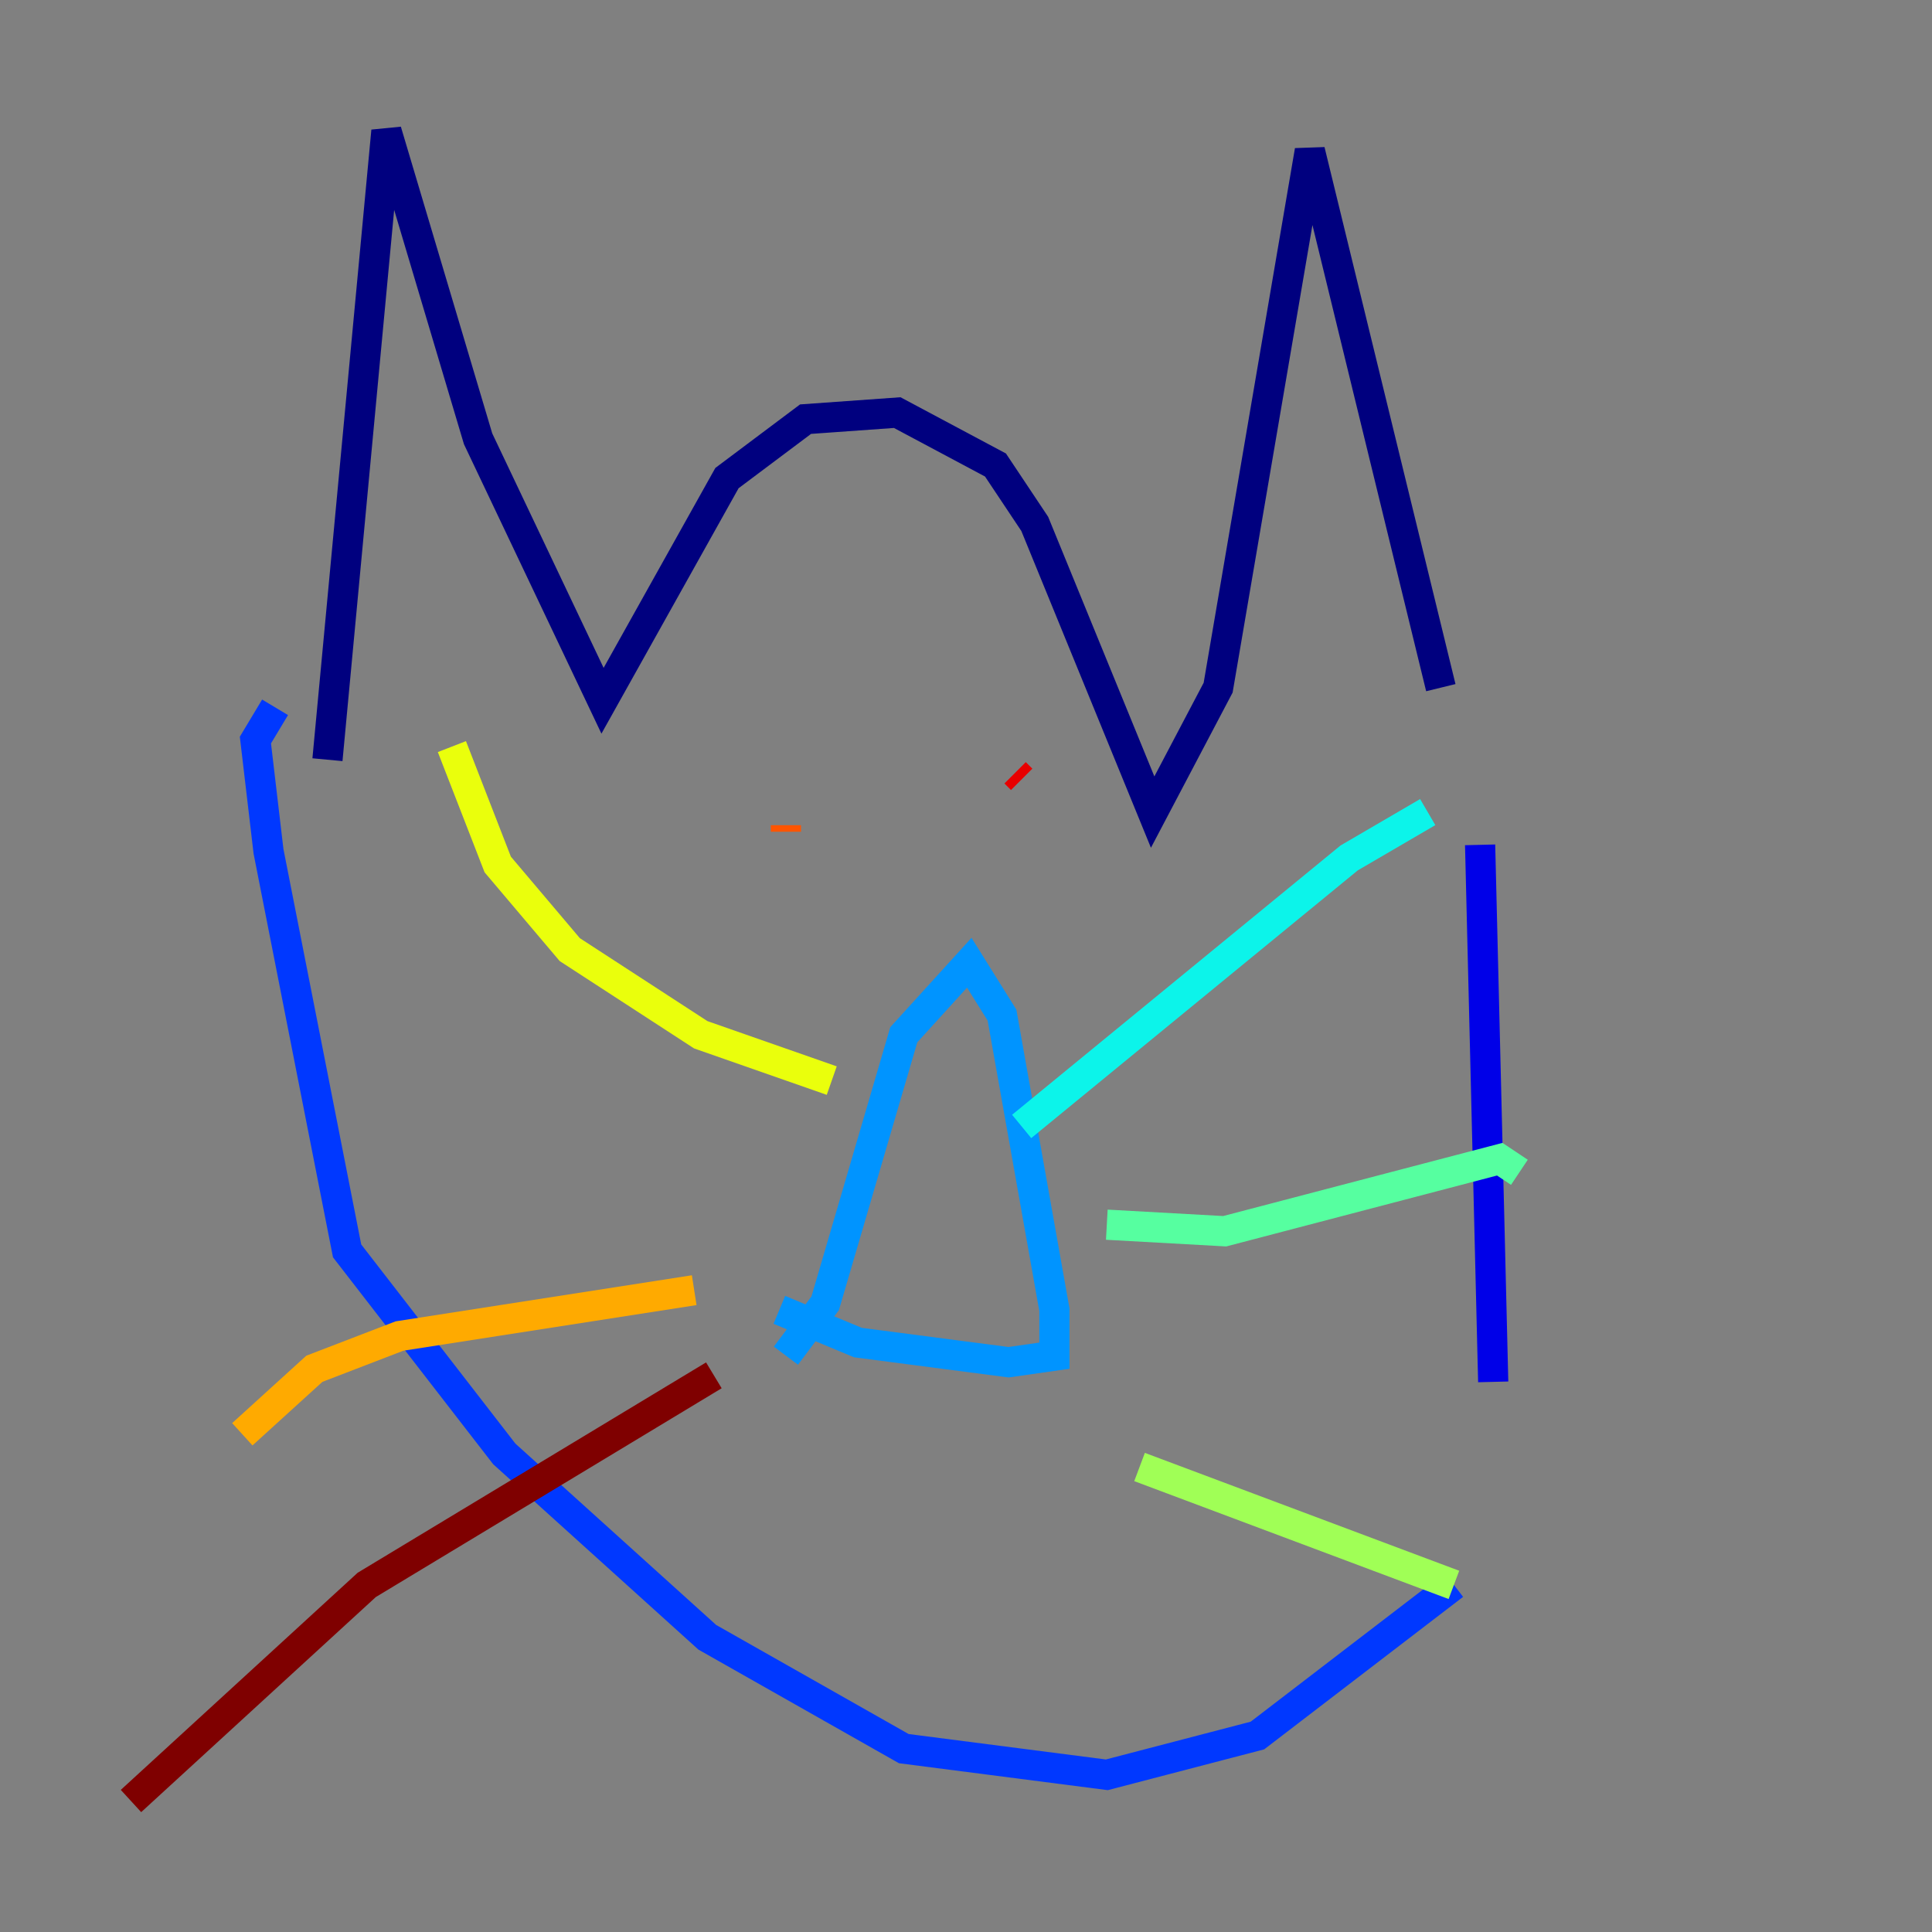 <?xml version="1.0" encoding="utf-8" ?>
<svg baseProfile="tiny" height="128" version="1.2" viewBox="0,0,128,128" width="128" xmlns="http://www.w3.org/2000/svg" xmlns:ev="http://www.w3.org/2001/xml-events" xmlns:xlink="http://www.w3.org/1999/xlink"><rect x="0" y="0" width="128" height="128" fill="#808080" stroke="none"/><defs /><polyline fill="none" points="21.695,50.332 25.6,8.678 31.675,29.071 39.919,46.427 48.163,31.675 53.37,27.77 59.444,27.336 65.953,30.807 68.556,34.712 76.366,53.803 80.705,45.559 86.78,9.98 95.458,45.559" stroke="#00007f" stroke-width="2" /><polyline fill="none" points="98.061,55.973 98.929,91.552" stroke="#0000e8" stroke-width="2" /><polyline fill="none" points="96.325,105.003 83.308,114.983 73.329,117.586 59.878,115.851 46.861,108.475 33.41,96.325 22.997,82.875 17.79,56.407 16.922,49.031 18.224,46.861" stroke="#0038ff" stroke-width="2" /><polyline fill="none" points="52.068,89.817 54.671,86.346 59.878,68.556 64.217,63.783 66.386,67.254 69.858,86.78 69.858,89.817 66.82,90.251 56.841,88.949 51.634,86.78" stroke="#0094ff" stroke-width="2" /><polyline fill="none" points="67.688,74.63 89.383,56.841 94.59,53.803" stroke="#0cf4ea" stroke-width="2" /><polyline fill="none" points="73.329,81.139 81.139,81.573 99.363,76.8 100.664,77.668" stroke="#56ffa0" stroke-width="2" /><polyline fill="none" points="75.498,97.193 96.325,105.003" stroke="#a0ff56" stroke-width="2" /><polyline fill="none" points="55.105,71.593 46.427,68.556 37.749,62.915 32.976,57.275 29.939,49.464" stroke="#eaff0c" stroke-width="2" /><polyline fill="none" points="45.993,85.478 26.468,88.515 20.827,90.685 16.054,95.024" stroke="#ffaa00" stroke-width="2" /><polyline fill="none" points="52.068,55.105 52.068,54.671" stroke="#ff5500" stroke-width="2" /><polyline fill="none" points="67.254,51.2 67.688,51.634" stroke="#e80000" stroke-width="2" /><polyline fill="none" points="47.295,91.119 24.298,105.003 8.678,119.322" stroke="#7f0000" stroke-width="2" /></svg>